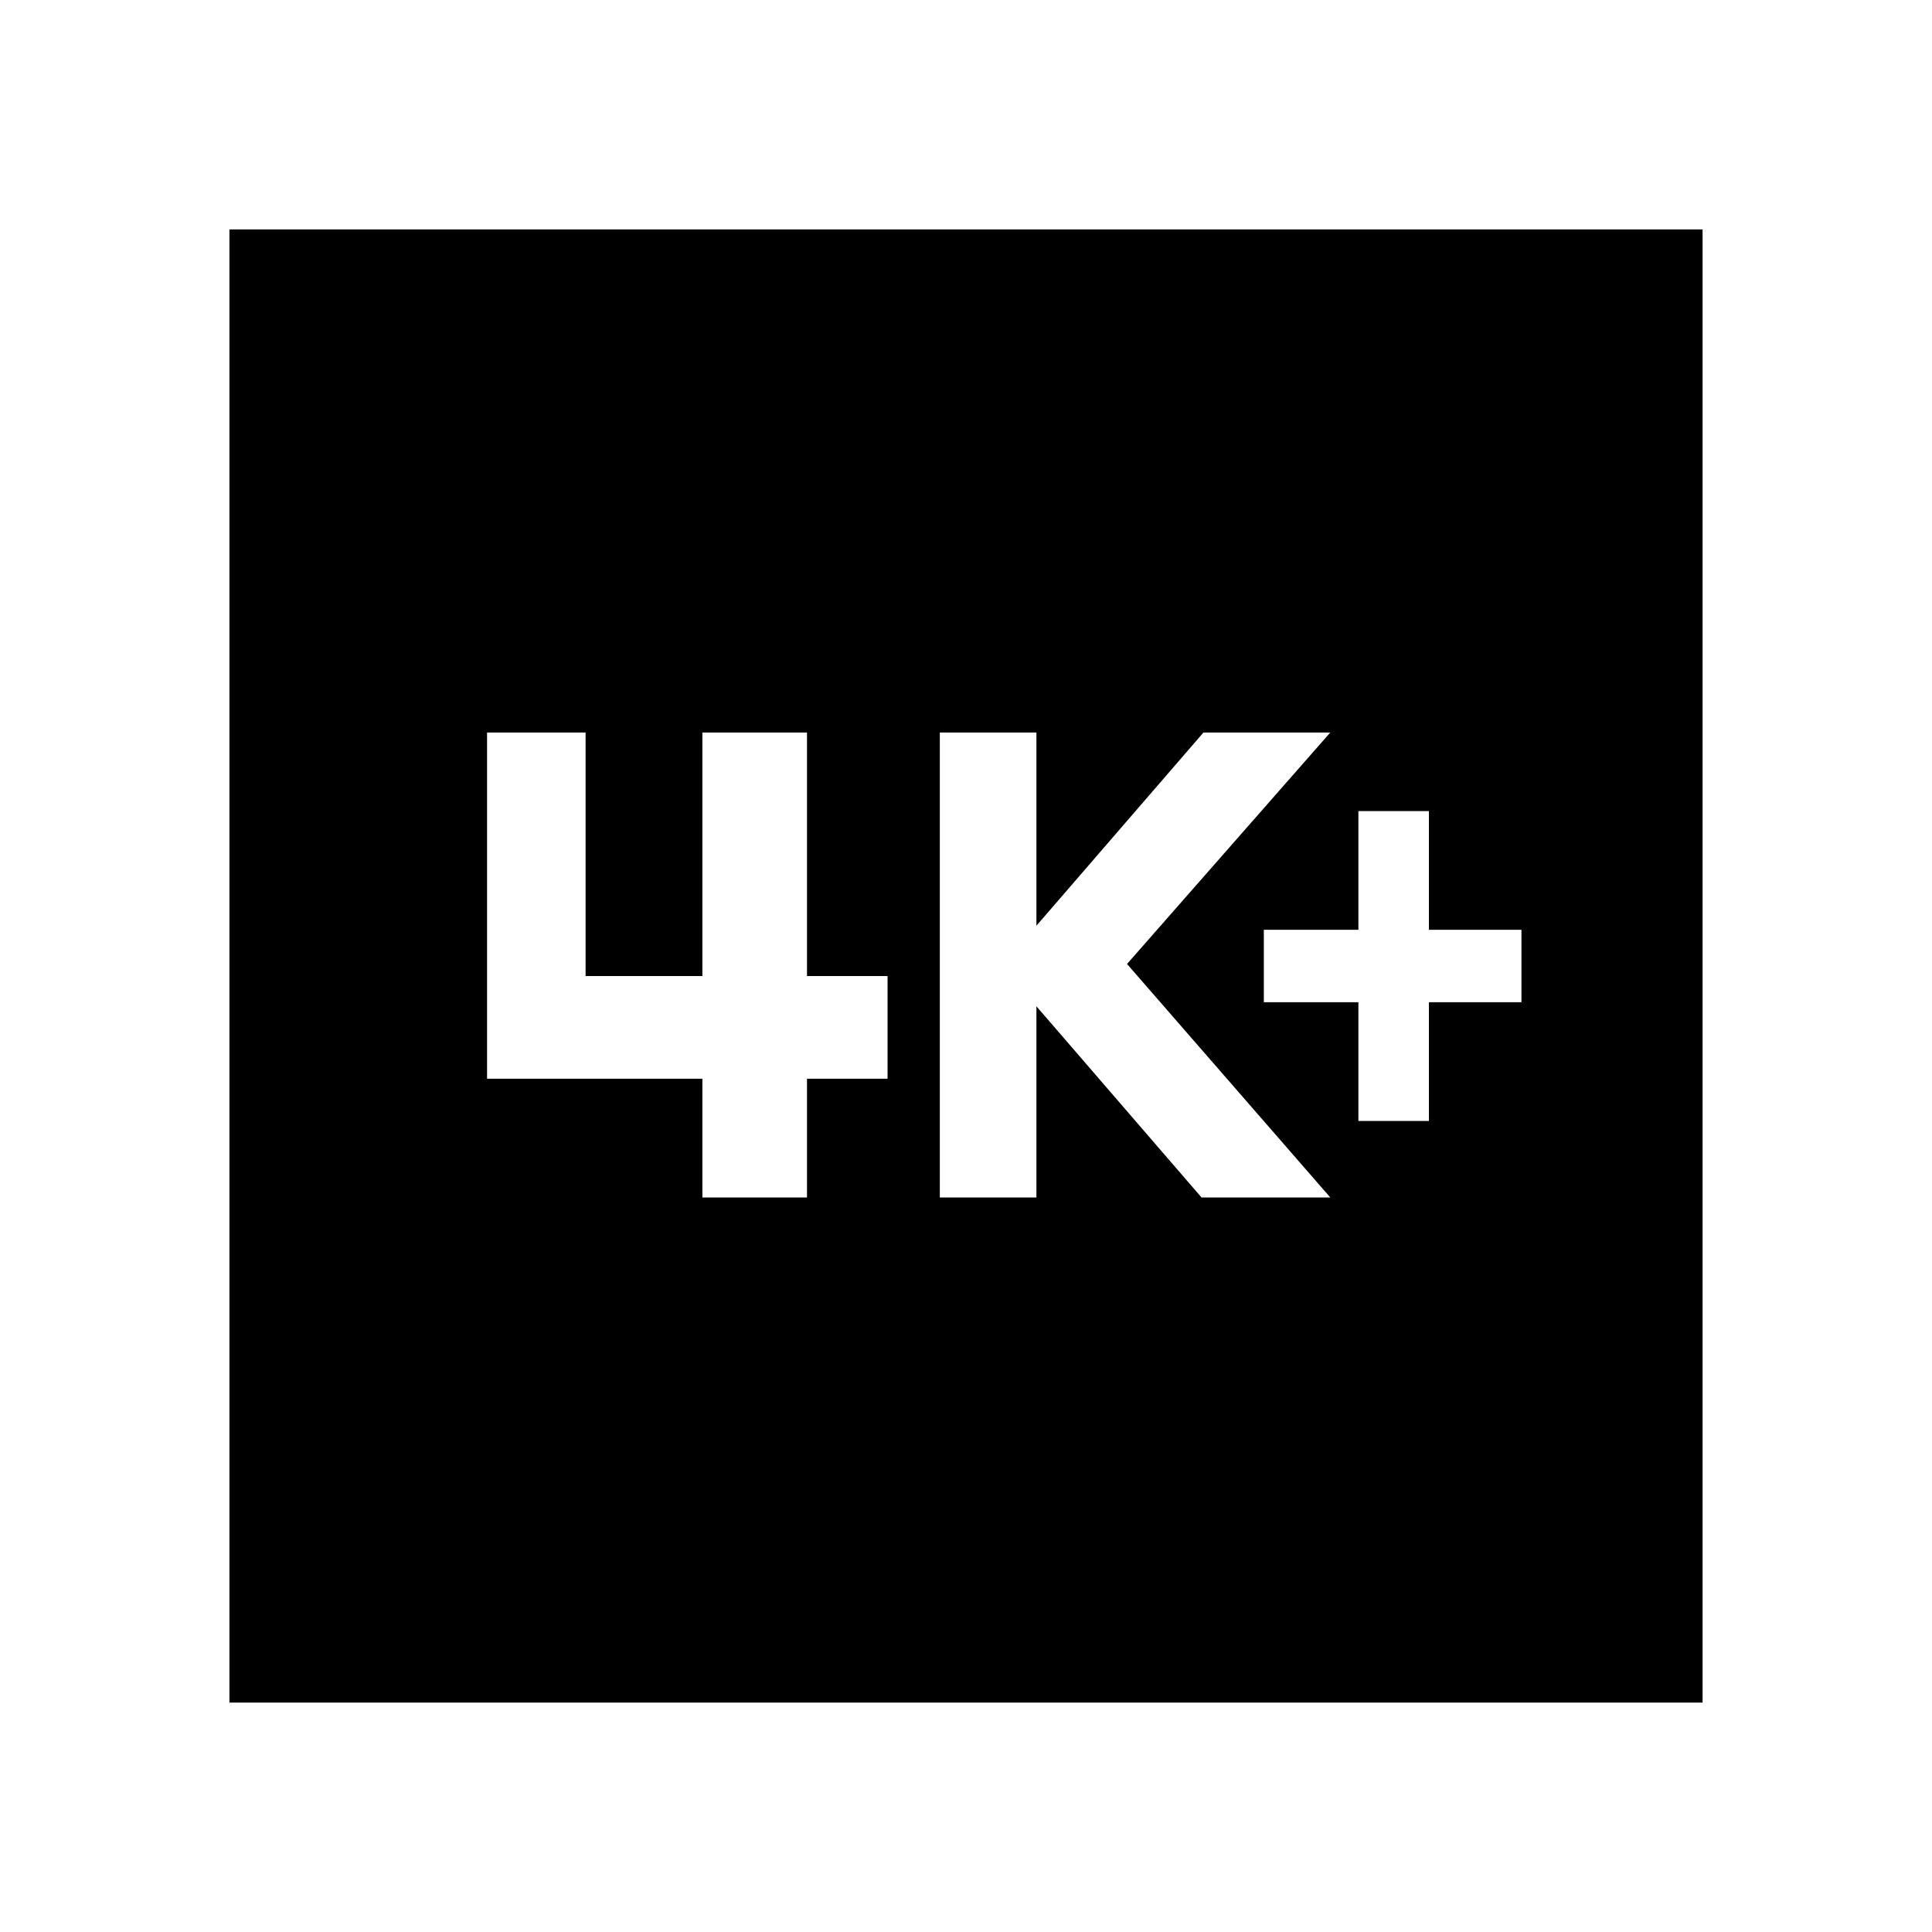<svg xmlns="http://www.w3.org/2000/svg" height="20" width="20"><path d="M14.062 11.604H14.792V10.375H15.75V9.625H14.792V8.396H14.062V9.625H13.083V10.375H14.062ZM9.729 12.396H10.729V10.417L12.438 12.396H13.771L11.667 9.979L13.771 7.583H12.458L10.729 9.583V7.583H9.729ZM5.042 11.167H7.271V12.396H8.354V11.167H9.188V10.104H8.354V7.583H7.271V10.104H6.062V7.583H5.042ZM2.375 17.625V2.375H17.625V17.625Z"/></svg>